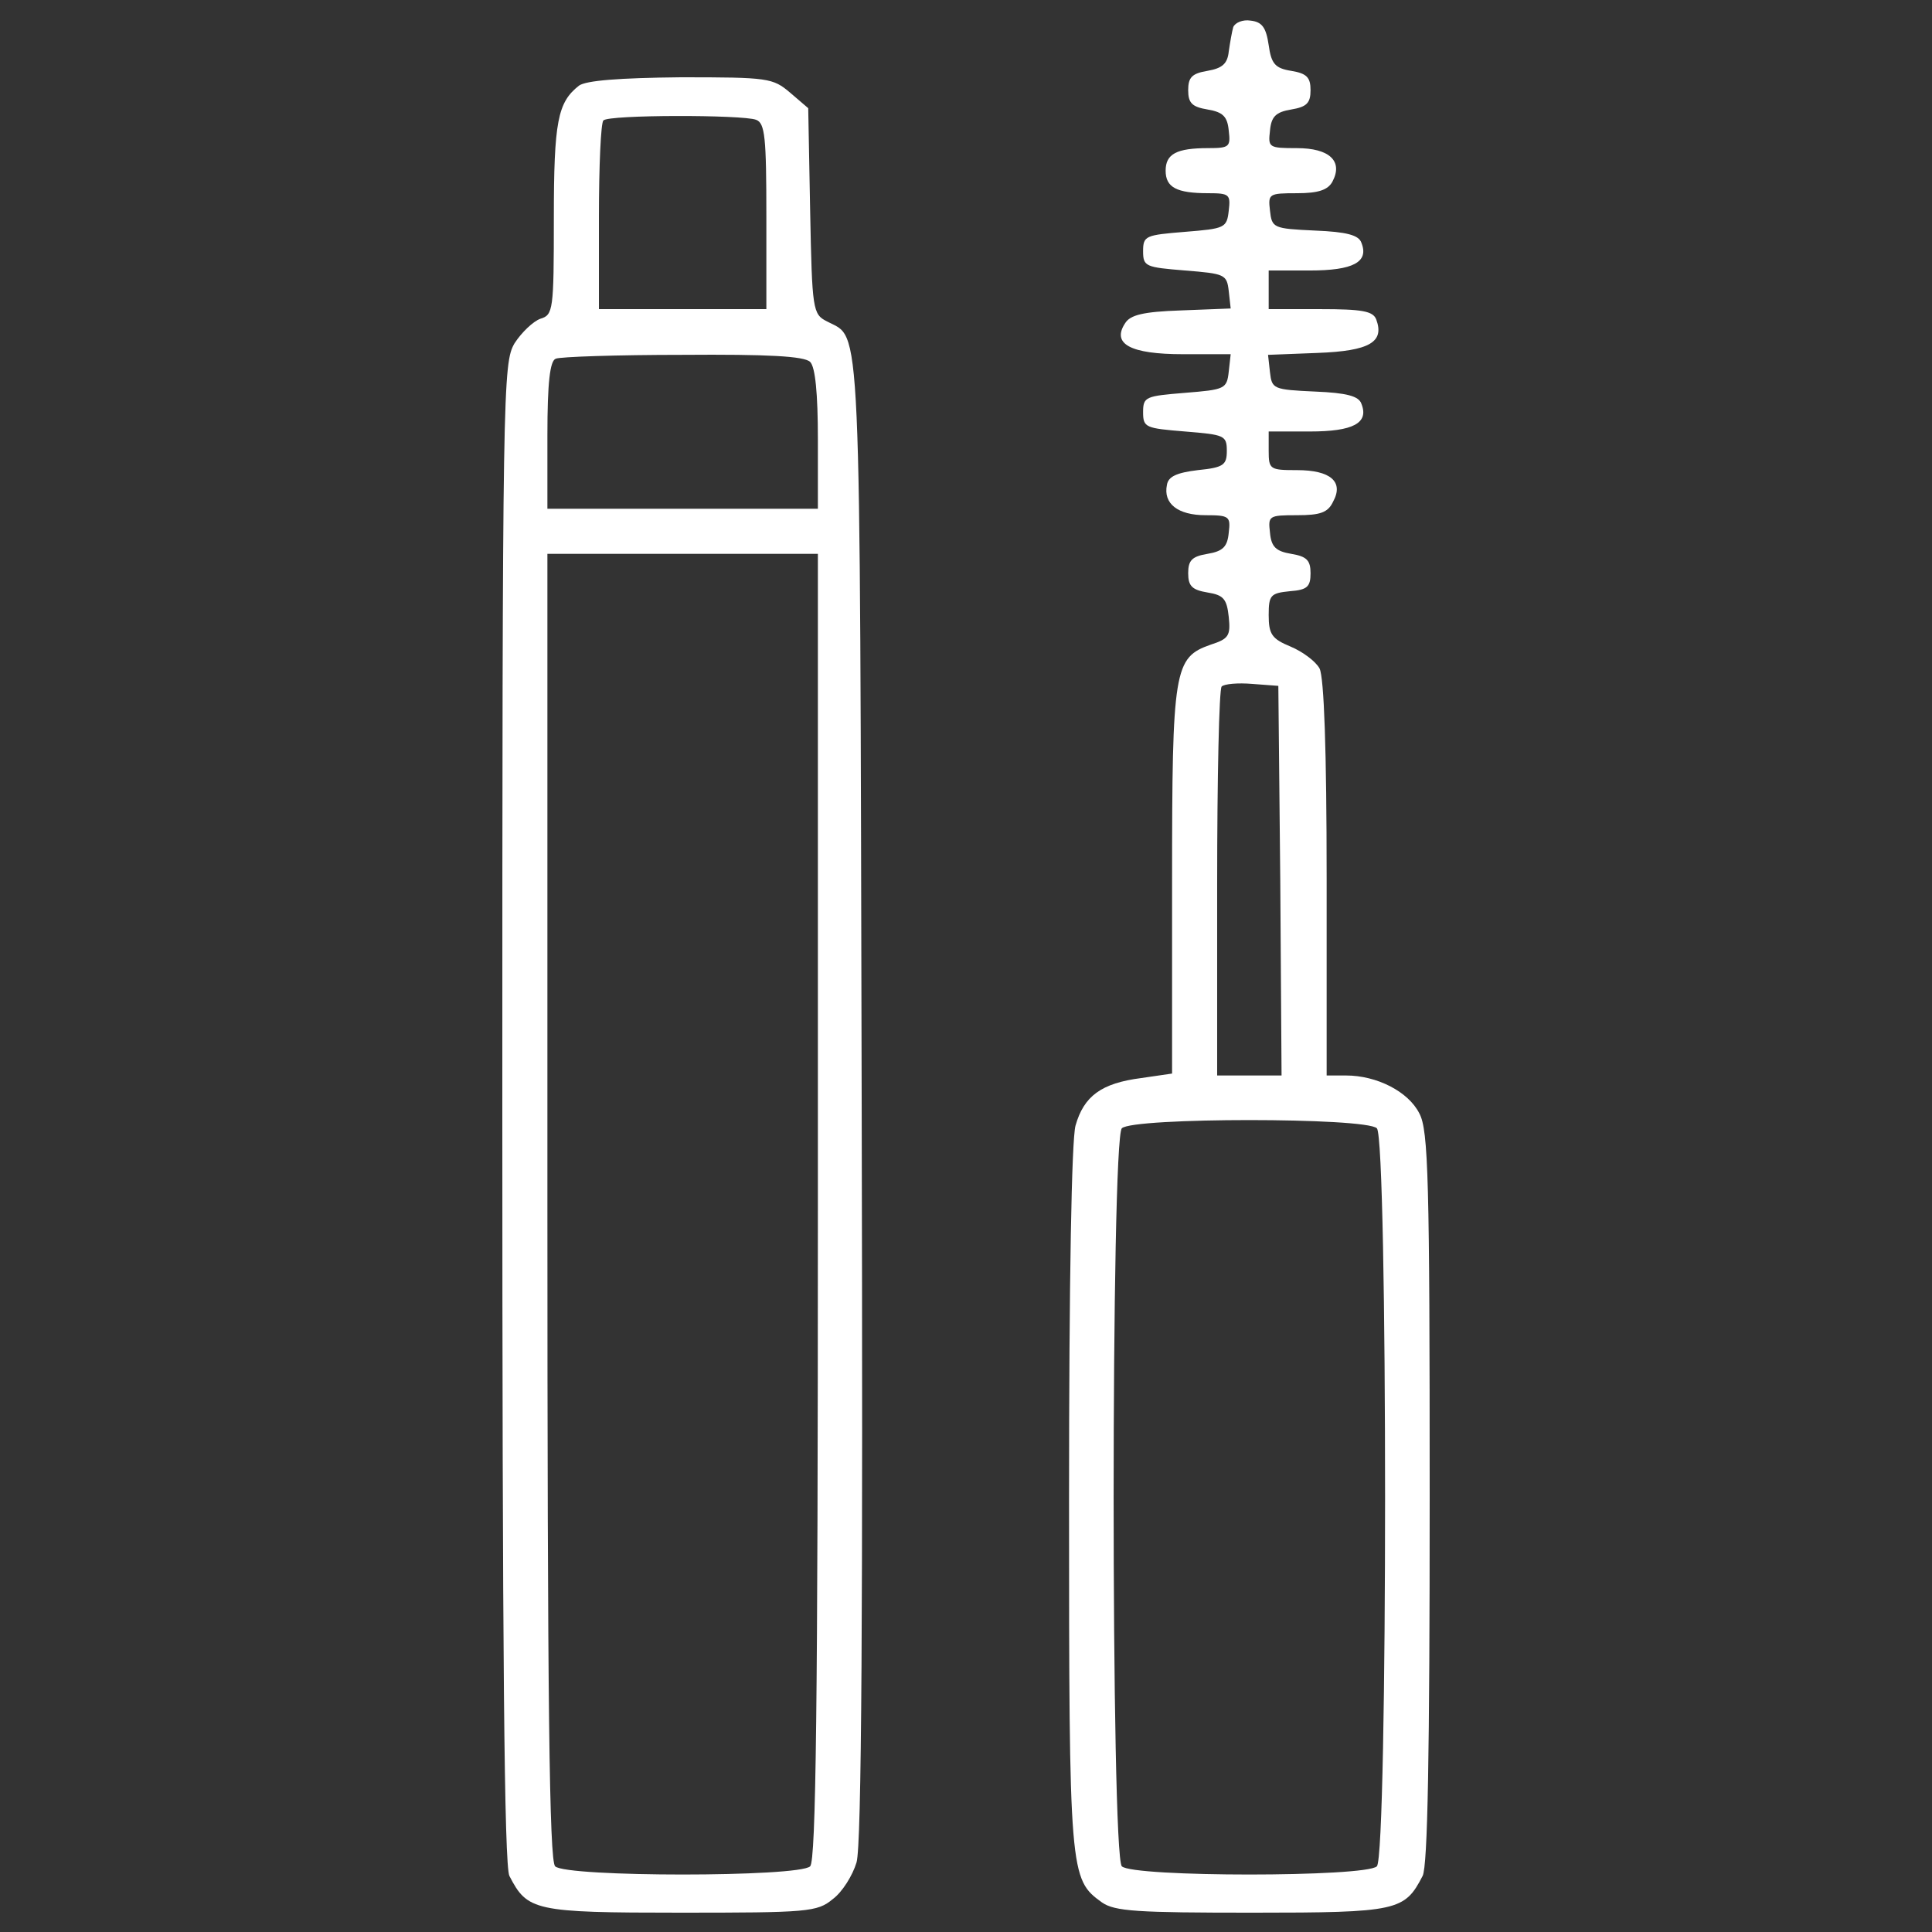 <?xml version="1.0" standalone="no"?>
<!DOCTYPE svg PUBLIC "-//W3C//DTD SVG 20010904//EN"
 "http://www.w3.org/TR/2001/REC-SVG-20010904/DTD/svg10.dtd">
<svg version="1.0" xmlns="http://www.w3.org/2000/svg"
 width="300pt" height="300pt" viewBox="0 0 300 300"
 preserveAspectRatio="xMidYMid meet">
<rect x="0" y="0" width="300" height="300" fill="#333333" stroke="none"/>
<g transform="translate(0,300) scale(0.1,-0.1)"
fill="#ffffff" stroke="none">
<path d="M1915 2958 c-2 -7 -5 -24 -7 -38 -2 -19 -10 -26 -33 -30 -24 -4 -30
-10 -30 -30 0 -20 6 -26 30 -30 24 -4 31 -11 33 -33 3 -25 1 -27 -32 -27 -49
0 -66 -9 -66 -35 0 -26 17 -35 66 -35 33 0 35 -2 32 -27 -3 -27 -6 -28 -68
-33 -61 -5 -65 -6 -65 -30 0 -24 4 -25 65 -30 62 -5 65 -6 68 -32 l3 -27 -77
-3 c-59 -2 -79 -7 -87 -20 -21 -32 8 -48 90 -48 l74 0 -3 -27 c-3 -27 -6 -28
-68 -33 -61 -5 -65 -6 -65 -30 0 -24 4 -25 65 -30 61 -5 65 -6 65 -30 0 -22
-5 -26 -45 -30 -33 -4 -46 -10 -48 -23 -6 -29 17 -47 60 -47 37 0 39 -2 36
-27 -2 -22 -9 -29 -33 -33 -24 -4 -30 -10 -30 -30 0 -20 6 -26 30 -30 25 -4
30 -10 33 -38 3 -29 0 -34 -28 -43 -57 -20 -60 -37 -60 -367 l0 -299 -48 -7
c-62 -8 -89 -28 -102 -74 -6 -23 -10 -237 -10 -580 0 -583 1 -590 51 -626 20
-14 55 -16 234 -16 226 0 236 3 264 57 8 15 11 191 11 588 0 494 -2 570 -16
596 -17 34 -66 59 -114 59 l-30 0 0 306 c0 199 -4 312 -11 326 -6 11 -26 26
-45 34 -29 12 -34 19 -34 49 0 31 3 34 33 37 27 2 32 7 32 28 0 20 -6 26 -30
30 -24 4 -31 11 -33 33 -3 26 -2 27 42 27 36 0 48 4 56 21 17 31 -4 49 -56 49
-42 0 -44 1 -44 30 l0 30 64 0 c67 0 92 13 80 43 -4 12 -23 17 -72 19 -65 3
-67 4 -70 30 l-3 27 77 3 c81 3 104 17 91 52 -5 13 -22 16 -87 16 l-80 0 0 30
0 30 64 0 c67 0 92 13 80 43 -4 12 -23 17 -72 19 -65 3 -67 4 -70 31 -3 26 -2
27 42 27 33 0 48 5 55 18 17 32 -5 52 -55 52 -44 0 -45 1 -42 27 2 22 9 29 33
33 24 4 30 10 30 30 0 20 -6 26 -30 30 -25 4 -31 11 -35 40 -4 27 -10 36 -28
38 -12 2 -24 -3 -27 -10z m73 -1325 l2 -303 -50 0 -50 0 0 298 c0 164 3 302 7
306 4 4 25 6 48 4 l40 -3 3 -302z m150 -385 c17 -17 17 -1129 0 -1146 -17 -17
-379 -17 -396 0 -17 17 -17 1129 0 1146 17 17 379 17 396 0z"/>
<path d="M899 2867 c-33 -26 -39 -55 -39 -206 0 -143 -1 -150 -21 -156 -11 -4
-29 -21 -40 -38 -18 -31 -19 -64 -19 -1195 0 -837 3 -1169 11 -1185 28 -54 38
-57 265 -57 198 0 213 1 237 21 15 11 31 37 37 57 8 26 10 390 8 1187 -3 1241
0 1177 -54 1206 -22 11 -23 18 -26 171 l-3 160 -28 24 c-27 23 -34 24 -170 24
-96 -1 -147 -5 -158 -13z m275 -53 c14 -5 16 -28 16 -150 l0 -144 -130 0 -130
0 0 143 c0 79 3 147 7 150 8 9 216 9 237 1z m84 -376 c8 -8 12 -49 12 -120 l0
-108 -210 0 -210 0 0 114 c0 82 4 116 13 119 6 3 95 6 197 6 132 1 189 -2 198
-11z m12 -1311 c0 -775 -3 -1016 -12 -1025 -17 -17 -379 -17 -396 0 -9 9 -12
250 -12 1025 l0 1013 210 0 210 0 0 -1013z"/>
</g>
</svg>
